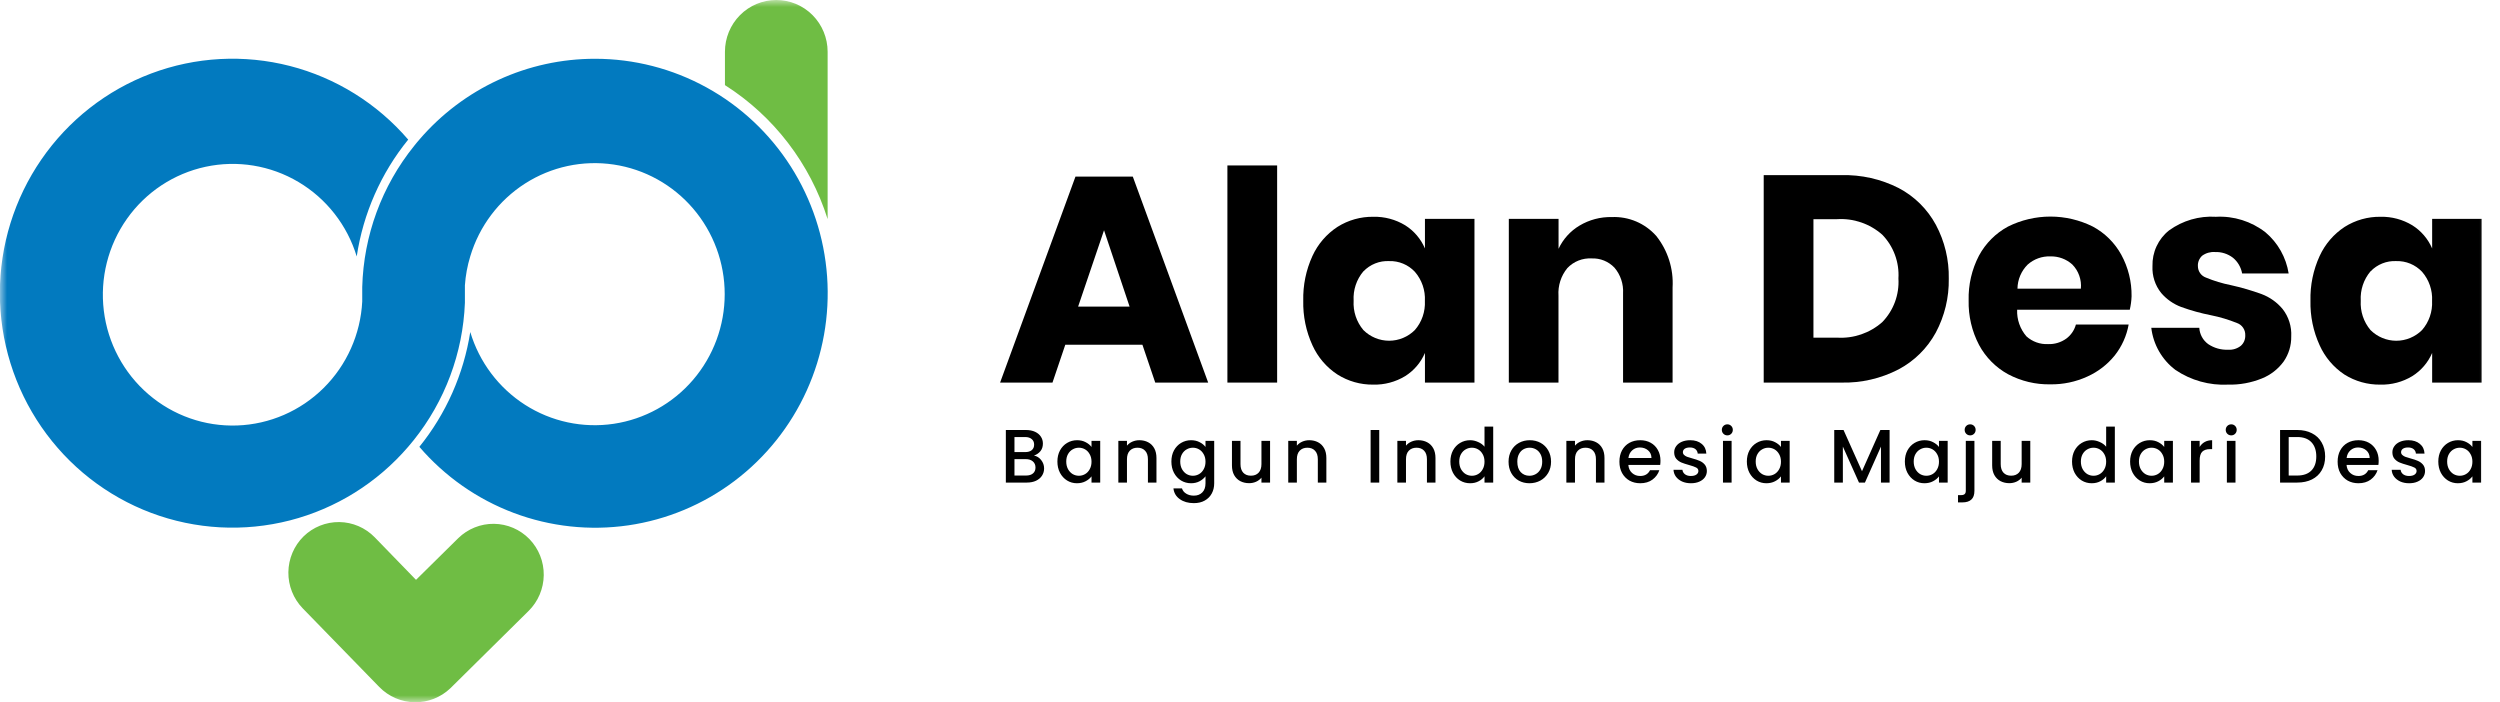 <svg width="178" height="50" viewBox="0 0 178 50" fill="none" xmlns="http://www.w3.org/2000/svg">
<mask id="mask0_808_1306" style="mask-type:luminance" maskUnits="userSpaceOnUse" x="0" y="0" width="178" height="50">
<path d="M177.692 0H0V50H177.692V0Z" fill="white"/>
</mask>
<g mask="url(#mask0_808_1306)">
<path d="M81.34 24.545H75.849L74.937 27.24H71.207L76.573 12.575H80.656L86.022 27.24H82.253L81.34 24.545ZM80.427 21.83L78.607 16.395L76.762 21.83H80.427Z" fill="black"/>
<path d="M90.932 11.78V27.24H87.391V11.78H90.932Z" fill="black"/>
<path d="M100.048 16.04C100.672 16.433 101.164 17.008 101.456 17.69V15.585H104.982V27.24H101.456V25.13C101.164 25.812 100.672 26.387 100.048 26.78C99.362 27.196 98.572 27.406 97.771 27.385C96.872 27.396 95.989 27.146 95.227 26.665C94.448 26.157 93.831 25.435 93.446 24.585C92.991 23.591 92.767 22.505 92.792 21.41C92.766 20.312 92.989 19.222 93.446 18.225C93.834 17.379 94.451 16.662 95.227 16.155C95.993 15.671 96.882 15.421 97.786 15.435C98.582 15.417 99.365 15.627 100.048 16.04ZM97.072 19.32C96.582 19.901 96.334 20.649 96.378 21.41C96.334 22.171 96.582 22.919 97.072 23.5C97.559 23.987 98.218 24.26 98.905 24.26C99.591 24.26 100.249 23.987 100.737 23.5C101.233 22.93 101.489 22.188 101.452 21.43C101.492 20.669 101.235 19.923 100.737 19.35C100.502 19.1 100.219 18.903 99.902 18.772C99.587 18.641 99.248 18.579 98.907 18.59C98.568 18.573 98.229 18.63 97.914 18.756C97.598 18.882 97.313 19.074 97.077 19.32H97.072Z" fill="black"/>
<path d="M117.922 16.795C118.749 17.832 119.165 19.142 119.088 20.47V27.24H115.562V20.89C115.601 20.223 115.382 19.567 114.952 19.06C114.743 18.84 114.489 18.667 114.209 18.553C113.928 18.439 113.627 18.387 113.325 18.4C113.004 18.382 112.683 18.434 112.384 18.553C112.085 18.672 111.815 18.855 111.594 19.09C111.142 19.64 110.917 20.343 110.964 21.055V27.24H107.428V15.585H110.969V17.715C111.289 17.027 111.808 16.452 112.457 16.065C113.154 15.648 113.953 15.436 114.763 15.455C115.355 15.43 115.945 15.537 116.492 15.768C117.038 16 117.526 16.351 117.922 16.795Z" fill="black"/>
<path d="M137.831 23.675C137.222 24.794 136.299 25.707 135.178 26.3C133.92 26.951 132.52 27.274 131.106 27.24H125.576V12.47H131.106C132.521 12.432 133.923 12.748 135.187 13.39C136.306 13.976 137.226 14.885 137.831 16C138.463 17.18 138.78 18.505 138.753 19.845C138.776 21.18 138.458 22.499 137.831 23.675ZM134.017 22.935C134.414 22.526 134.721 22.039 134.92 21.503C135.118 20.967 135.203 20.396 135.168 19.825C135.203 19.253 135.118 18.681 134.92 18.145C134.722 17.608 134.414 17.119 134.017 16.71C133.131 15.928 131.974 15.531 130.798 15.605H129.117V24.04H130.798C131.974 24.114 133.131 23.717 134.017 22.935Z" fill="black"/>
<path d="M151.639 22.055H143.62C143.593 22.749 143.831 23.427 144.283 23.95C144.703 24.328 145.254 24.526 145.816 24.5C146.284 24.519 146.745 24.38 147.126 24.105C147.457 23.858 147.696 23.506 147.805 23.105H151.56C151.416 23.912 151.075 24.669 150.568 25.31C150.044 25.957 149.376 26.471 148.619 26.81C147.794 27.189 146.896 27.378 145.99 27.365C144.94 27.386 143.903 27.138 142.974 26.645C142.102 26.167 141.385 25.445 140.911 24.565C140.398 23.588 140.142 22.495 140.167 21.39C140.139 20.283 140.391 19.186 140.901 18.205C141.374 17.327 142.091 16.607 142.964 16.135C143.905 15.665 144.94 15.42 145.99 15.42C147.04 15.42 148.075 15.665 149.016 16.135C149.865 16.592 150.566 17.286 151.034 18.135C151.53 19.041 151.782 20.061 151.768 21.095C151.757 21.419 151.713 21.74 151.639 22.055ZM147.547 18.83C147.118 18.445 146.56 18.24 145.985 18.255C145.392 18.234 144.813 18.443 144.368 18.84C143.912 19.293 143.652 19.91 143.644 20.555H148.157C148.188 20.24 148.149 19.922 148.043 19.624C147.938 19.326 147.769 19.055 147.547 18.83Z" fill="black"/>
<path d="M161.306 16.545C162.186 17.288 162.771 18.327 162.952 19.47H159.639C159.561 19.03 159.329 18.633 158.984 18.35C158.619 18.07 158.168 17.927 157.71 17.945C157.385 17.921 157.062 18.013 156.797 18.205C156.694 18.297 156.613 18.411 156.56 18.54C156.506 18.668 156.482 18.806 156.49 18.945C156.49 19.123 156.543 19.297 156.645 19.443C156.746 19.589 156.889 19.699 157.055 19.76C157.634 20.002 158.236 20.184 158.85 20.305C159.589 20.469 160.316 20.681 161.028 20.94C161.606 21.157 162.118 21.52 162.516 21.995C162.955 22.551 163.175 23.251 163.136 23.96C163.146 24.594 162.958 25.214 162.6 25.735C162.206 26.277 161.667 26.697 161.048 26.945C160.284 27.255 159.466 27.405 158.642 27.385C157.313 27.452 155.999 27.086 154.893 26.34C154.419 25.984 154.023 25.534 153.726 25.018C153.43 24.503 153.242 23.932 153.172 23.34H156.589C156.603 23.569 156.667 23.791 156.776 23.992C156.886 24.193 157.04 24.366 157.223 24.5C157.643 24.782 158.14 24.922 158.642 24.9C158.971 24.924 159.296 24.822 159.555 24.615C159.657 24.522 159.738 24.408 159.791 24.28C159.844 24.152 159.868 24.014 159.863 23.875C159.871 23.685 159.819 23.498 159.713 23.34C159.608 23.182 159.455 23.063 159.277 23C158.677 22.758 158.056 22.572 157.422 22.445C156.704 22.304 155.998 22.109 155.31 21.86C154.755 21.655 154.262 21.311 153.876 20.86C153.443 20.32 153.223 19.639 153.256 18.945C153.243 18.458 153.342 17.975 153.547 17.534C153.752 17.093 154.056 16.706 154.436 16.405C155.405 15.703 156.584 15.36 157.774 15.435C159.046 15.365 160.299 15.759 161.306 16.545Z" fill="black"/>
<path d="M171.755 16.04C172.382 16.432 172.875 17.008 173.169 17.69V15.585H176.69V27.24H173.169V25.13C172.875 25.812 172.382 26.387 171.755 26.78C171.069 27.196 170.279 27.406 169.479 27.385C168.575 27.398 167.686 27.148 166.92 26.665C166.15 26.153 165.539 25.432 165.159 24.585C164.704 23.591 164.48 22.505 164.505 21.41C164.478 20.312 164.702 19.222 165.159 18.225C165.548 17.38 166.165 16.663 166.939 16.155C167.706 15.671 168.595 15.421 169.498 15.435C170.292 15.418 171.075 15.628 171.755 16.04ZM168.779 19.32C168.29 19.901 168.042 20.649 168.085 21.41C168.042 22.171 168.29 22.919 168.779 23.5C169.268 23.987 169.928 24.261 170.615 24.261C171.302 24.261 171.962 23.987 172.45 23.5C172.946 22.93 173.202 22.187 173.164 21.43C173.205 20.669 172.948 19.922 172.45 19.35C172.214 19.101 171.928 18.904 171.612 18.773C171.296 18.642 170.956 18.58 170.615 18.59C170.275 18.574 169.937 18.63 169.622 18.756C169.306 18.882 169.021 19.074 168.785 19.32H168.779Z" fill="black"/>
<path d="M73.619 32.437C73.82 32.472 73.99 32.578 74.13 32.754C74.27 32.93 74.34 33.129 74.34 33.352C74.34 33.542 74.29 33.714 74.19 33.869C74.093 34.02 73.951 34.14 73.764 34.23C73.578 34.316 73.36 34.359 73.113 34.359H71.616V30.616H73.043C73.298 30.616 73.516 30.66 73.7 30.746C73.883 30.832 74.021 30.949 74.114 31.096C74.208 31.239 74.254 31.401 74.254 31.58C74.254 31.796 74.197 31.975 74.082 32.119C73.967 32.262 73.813 32.368 73.619 32.437ZM72.23 32.189H72.989C73.19 32.189 73.346 32.144 73.457 32.054C73.572 31.961 73.63 31.828 73.63 31.656C73.63 31.487 73.572 31.356 73.457 31.263C73.346 31.166 73.19 31.117 72.989 31.117H72.23V32.189ZM73.059 33.858C73.267 33.858 73.43 33.808 73.549 33.707C73.667 33.607 73.727 33.467 73.727 33.287C73.727 33.104 73.664 32.959 73.538 32.851C73.412 32.743 73.246 32.69 73.037 32.69H72.23V33.858H73.059ZM75.287 32.862C75.287 32.564 75.348 32.3 75.471 32.07C75.596 31.841 75.765 31.663 75.977 31.537C76.192 31.408 76.429 31.343 76.687 31.343C76.921 31.343 77.123 31.39 77.296 31.483C77.472 31.573 77.612 31.686 77.716 31.823V31.392H78.335V34.359H77.716V33.917C77.612 34.057 77.47 34.174 77.29 34.267C77.111 34.361 76.906 34.407 76.677 34.407C76.422 34.407 76.188 34.343 75.977 34.213C75.765 34.081 75.596 33.898 75.471 33.664C75.348 33.427 75.287 33.16 75.287 32.862ZM77.716 32.873C77.716 32.668 77.672 32.49 77.586 32.34C77.504 32.189 77.395 32.074 77.258 31.995C77.122 31.916 76.975 31.877 76.817 31.877C76.659 31.877 76.511 31.916 76.375 31.995C76.239 32.07 76.127 32.183 76.041 32.334C75.959 32.481 75.917 32.657 75.917 32.862C75.917 33.066 75.959 33.246 76.041 33.4C76.127 33.555 76.239 33.673 76.375 33.756C76.515 33.835 76.662 33.874 76.817 33.874C76.975 33.874 77.122 33.835 77.258 33.756C77.395 33.677 77.504 33.562 77.586 33.411C77.672 33.257 77.716 33.077 77.716 32.873ZM81.123 31.343C81.356 31.343 81.565 31.392 81.748 31.489C81.934 31.586 82.079 31.729 82.184 31.92C82.288 32.11 82.34 32.34 82.34 32.609V34.359H81.732V32.7C81.732 32.435 81.665 32.232 81.532 32.092C81.399 31.948 81.218 31.877 80.989 31.877C80.759 31.877 80.576 31.948 80.439 32.092C80.306 32.232 80.24 32.435 80.24 32.7V34.359H79.626V31.392H80.24V31.731C80.34 31.609 80.468 31.514 80.622 31.446C80.78 31.378 80.947 31.343 81.123 31.343ZM84.803 31.343C85.032 31.343 85.236 31.39 85.412 31.483C85.591 31.573 85.731 31.686 85.832 31.823V31.392H86.451V34.407C86.451 34.68 86.393 34.922 86.279 35.134C86.163 35.35 85.996 35.518 85.778 35.64C85.562 35.762 85.304 35.823 85.002 35.823C84.6 35.823 84.266 35.728 84.001 35.538C83.735 35.351 83.584 35.096 83.549 34.773H84.157C84.203 34.928 84.302 35.052 84.453 35.145C84.607 35.242 84.79 35.29 85.002 35.29C85.25 35.29 85.449 35.215 85.6 35.064C85.754 34.913 85.832 34.694 85.832 34.407V33.912C85.727 34.052 85.585 34.17 85.406 34.267C85.23 34.361 85.029 34.407 84.803 34.407C84.545 34.407 84.308 34.343 84.092 34.213C83.88 34.081 83.712 33.898 83.586 33.664C83.464 33.427 83.403 33.16 83.403 32.862C83.403 32.564 83.464 32.3 83.586 32.07C83.712 31.841 83.88 31.663 84.092 31.537C84.308 31.408 84.545 31.343 84.803 31.343ZM85.832 32.873C85.832 32.668 85.789 32.49 85.702 32.34C85.619 32.189 85.51 32.074 85.374 31.995C85.237 31.916 85.09 31.877 84.932 31.877C84.774 31.877 84.627 31.916 84.491 31.995C84.354 32.07 84.243 32.183 84.157 32.334C84.074 32.481 84.033 32.657 84.033 32.862C84.033 33.066 84.074 33.246 84.157 33.4C84.243 33.555 84.354 33.673 84.491 33.756C84.631 33.835 84.778 33.874 84.932 33.874C85.09 33.874 85.237 33.835 85.374 33.756C85.51 33.677 85.619 33.562 85.702 33.411C85.789 33.257 85.832 33.077 85.832 32.873ZM90.429 31.392V34.359H89.815V34.009C89.718 34.131 89.59 34.228 89.432 34.3C89.278 34.368 89.112 34.402 88.937 34.402C88.703 34.402 88.493 34.353 88.307 34.257C88.124 34.16 87.979 34.016 87.871 33.826C87.766 33.636 87.715 33.406 87.715 33.136V31.392H88.323V33.045C88.323 33.311 88.389 33.515 88.522 33.659C88.655 33.799 88.836 33.869 89.066 33.869C89.296 33.869 89.477 33.799 89.61 33.659C89.746 33.515 89.815 33.311 89.815 33.045V31.392H90.429ZM93.22 31.343C93.453 31.343 93.662 31.392 93.845 31.489C94.031 31.586 94.176 31.729 94.281 31.92C94.385 32.11 94.437 32.34 94.437 32.609V34.359H93.829V32.7C93.829 32.435 93.762 32.232 93.629 32.092C93.496 31.948 93.315 31.877 93.085 31.877C92.856 31.877 92.672 31.948 92.536 32.092C92.403 32.232 92.337 32.435 92.337 32.7V34.359H91.723V31.392H92.337V31.731C92.437 31.609 92.565 31.514 92.719 31.446C92.877 31.378 93.044 31.343 93.22 31.343ZM98.202 30.616V34.359H97.588V30.616H98.202ZM100.989 31.343C101.222 31.343 101.431 31.392 101.614 31.489C101.8 31.586 101.945 31.729 102.05 31.92C102.154 32.11 102.206 32.34 102.206 32.609V34.359H101.598V32.7C101.598 32.435 101.531 32.232 101.399 32.092C101.265 31.948 101.084 31.877 100.855 31.877C100.625 31.877 100.442 31.948 100.305 32.092C100.172 32.232 100.106 32.435 100.106 32.7V34.359H99.492V31.392H100.106V31.731C100.206 31.609 100.334 31.514 100.489 31.446C100.646 31.378 100.813 31.343 100.989 31.343ZM103.269 32.862C103.269 32.564 103.33 32.3 103.452 32.07C103.578 31.841 103.746 31.663 103.958 31.537C104.173 31.408 104.412 31.343 104.674 31.343C104.868 31.343 105.059 31.387 105.245 31.473C105.435 31.555 105.586 31.666 105.697 31.806V30.374H106.316V34.359H105.697V33.912C105.597 34.056 105.457 34.174 105.277 34.267C105.102 34.361 104.899 34.407 104.669 34.407C104.41 34.407 104.173 34.343 103.958 34.213C103.746 34.081 103.578 33.898 103.452 33.664C103.33 33.427 103.269 33.16 103.269 32.862ZM105.697 32.873C105.697 32.668 105.654 32.49 105.568 32.34C105.485 32.189 105.376 32.074 105.239 31.995C105.103 31.916 104.956 31.877 104.798 31.877C104.64 31.877 104.493 31.916 104.356 31.995C104.22 32.07 104.109 32.183 104.022 32.334C103.94 32.481 103.899 32.657 103.899 32.862C103.899 33.066 103.94 33.246 104.022 33.4C104.109 33.555 104.22 33.673 104.356 33.756C104.496 33.835 104.644 33.874 104.798 33.874C104.956 33.874 105.103 33.835 105.239 33.756C105.376 33.677 105.485 33.562 105.568 33.411C105.654 33.257 105.697 33.077 105.697 32.873ZM108.895 34.407C108.615 34.407 108.362 34.344 108.135 34.219C107.909 34.09 107.732 33.91 107.602 33.68C107.473 33.447 107.409 33.178 107.409 32.873C107.409 32.571 107.475 32.304 107.608 32.07C107.74 31.837 107.922 31.657 108.152 31.532C108.381 31.406 108.638 31.343 108.922 31.343C109.205 31.343 109.462 31.406 109.692 31.532C109.921 31.657 110.102 31.837 110.235 32.07C110.368 32.304 110.435 32.571 110.435 32.873C110.435 33.174 110.366 33.442 110.23 33.675C110.093 33.908 109.907 34.09 109.67 34.219C109.436 34.344 109.178 34.407 108.895 34.407ZM108.895 33.874C109.052 33.874 109.199 33.837 109.336 33.761C109.476 33.686 109.589 33.573 109.675 33.422C109.762 33.271 109.805 33.088 109.805 32.873C109.805 32.657 109.763 32.476 109.681 32.329C109.598 32.178 109.489 32.065 109.352 31.99C109.215 31.914 109.069 31.877 108.911 31.877C108.752 31.877 108.605 31.914 108.469 31.99C108.336 32.065 108.23 32.178 108.152 32.329C108.072 32.476 108.033 32.657 108.033 32.873C108.033 33.192 108.114 33.44 108.275 33.616C108.44 33.788 108.647 33.874 108.895 33.874ZM113.022 31.343C113.256 31.343 113.464 31.392 113.647 31.489C113.834 31.586 113.979 31.729 114.083 31.92C114.188 32.11 114.239 32.34 114.239 32.609V34.359H113.631V32.7C113.631 32.435 113.565 32.232 113.432 32.092C113.299 31.948 113.118 31.877 112.888 31.877C112.659 31.877 112.475 31.948 112.339 32.092C112.206 32.232 112.139 32.435 112.139 32.7V34.359H111.525V31.392H112.139V31.731C112.24 31.609 112.368 31.514 112.522 31.446C112.68 31.378 112.847 31.343 113.022 31.343ZM118.226 32.803C118.226 32.914 118.219 33.014 118.205 33.104H115.938C115.956 33.341 116.044 33.531 116.202 33.675C116.36 33.819 116.554 33.89 116.783 33.89C117.114 33.89 117.347 33.752 117.483 33.476H118.145C118.056 33.749 117.892 33.973 117.655 34.149C117.422 34.321 117.132 34.407 116.783 34.407C116.5 34.407 116.245 34.344 116.019 34.219C115.796 34.09 115.62 33.91 115.491 33.68C115.365 33.447 115.302 33.178 115.302 32.873C115.302 32.568 115.364 32.3 115.485 32.07C115.612 31.837 115.785 31.657 116.008 31.532C116.234 31.406 116.492 31.343 116.783 31.343C117.063 31.343 117.313 31.404 117.532 31.526C117.751 31.649 117.922 31.821 118.043 32.043C118.165 32.262 118.226 32.516 118.226 32.803ZM117.585 32.609C117.582 32.383 117.502 32.201 117.343 32.065C117.185 31.929 116.99 31.86 116.756 31.86C116.545 31.86 116.363 31.929 116.212 32.065C116.062 32.198 115.972 32.379 115.943 32.609H117.585ZM120.392 34.407C120.159 34.407 119.949 34.366 119.762 34.283C119.579 34.197 119.434 34.082 119.326 33.939C119.219 33.792 119.161 33.628 119.154 33.449H119.789C119.8 33.574 119.859 33.68 119.967 33.767C120.078 33.849 120.216 33.89 120.382 33.89C120.554 33.89 120.686 33.858 120.78 33.793C120.877 33.725 120.925 33.639 120.925 33.535C120.925 33.424 120.872 33.341 120.764 33.287C120.659 33.233 120.492 33.174 120.263 33.11C120.04 33.049 119.859 32.989 119.719 32.932C119.579 32.874 119.457 32.786 119.353 32.668C119.252 32.55 119.202 32.393 119.202 32.2C119.202 32.042 119.249 31.898 119.342 31.769C119.435 31.636 119.569 31.532 119.741 31.456C119.916 31.381 120.118 31.343 120.344 31.343C120.681 31.343 120.952 31.43 121.157 31.602C121.365 31.771 121.476 32.002 121.491 32.297H120.877C120.866 32.164 120.812 32.058 120.715 31.979C120.619 31.9 120.487 31.86 120.322 31.86C120.161 31.86 120.037 31.891 119.951 31.952C119.865 32.013 119.822 32.094 119.822 32.194C119.822 32.273 119.85 32.34 119.908 32.393C119.965 32.447 120.035 32.49 120.118 32.523C120.2 32.551 120.322 32.589 120.484 32.636C120.699 32.693 120.875 32.752 121.012 32.813C121.152 32.871 121.272 32.957 121.372 33.072C121.472 33.187 121.525 33.339 121.529 33.53C121.529 33.698 121.482 33.849 121.389 33.982C121.295 34.115 121.162 34.219 120.99 34.294C120.821 34.37 120.622 34.407 120.392 34.407ZM122.989 30.999C122.877 30.999 122.784 30.961 122.709 30.886C122.633 30.81 122.595 30.717 122.595 30.606C122.595 30.494 122.633 30.401 122.709 30.326C122.784 30.25 122.877 30.213 122.989 30.213C123.096 30.213 123.188 30.25 123.263 30.326C123.339 30.401 123.376 30.494 123.376 30.606C123.376 30.717 123.339 30.81 123.263 30.886C123.188 30.961 123.096 30.999 122.989 30.999ZM123.29 31.392V34.359H122.676V31.392H123.29ZM124.376 32.862C124.376 32.564 124.437 32.3 124.559 32.07C124.685 31.841 124.853 31.663 125.065 31.537C125.281 31.408 125.518 31.343 125.776 31.343C126.009 31.343 126.212 31.39 126.385 31.483C126.56 31.573 126.7 31.686 126.805 31.823V31.392H127.424V34.359H126.805V33.917C126.7 34.057 126.559 34.174 126.379 34.267C126.199 34.361 125.995 34.407 125.765 34.407C125.51 34.407 125.277 34.343 125.065 34.213C124.853 34.081 124.685 33.898 124.559 33.664C124.437 33.427 124.376 33.16 124.376 32.862ZM126.805 32.873C126.805 32.668 126.762 32.49 126.675 32.34C126.592 32.189 126.483 32.074 126.347 31.995C126.21 31.916 126.063 31.877 125.905 31.877C125.747 31.877 125.6 31.916 125.464 31.995C125.327 32.07 125.216 32.183 125.13 32.334C125.047 32.481 125.006 32.657 125.006 32.862C125.006 33.066 125.047 33.246 125.13 33.4C125.216 33.555 125.327 33.673 125.464 33.756C125.604 33.835 125.751 33.874 125.905 33.874C126.063 33.874 126.21 33.835 126.347 33.756C126.483 33.677 126.592 33.562 126.675 33.411C126.762 33.257 126.805 33.077 126.805 32.873ZM134.539 30.616V34.359H133.925V31.796L132.784 34.359H132.359L131.212 31.796V34.359H130.598V30.616H131.26L132.574 33.551L133.882 30.616H134.539ZM135.626 32.862C135.626 32.564 135.687 32.3 135.809 32.07C135.935 31.841 136.104 31.663 136.315 31.537C136.531 31.408 136.768 31.343 137.026 31.343C137.259 31.343 137.462 31.39 137.635 31.483C137.811 31.573 137.951 31.686 138.055 31.823V31.392H138.674V34.359H138.055V33.917C137.951 34.057 137.809 34.174 137.629 34.267C137.45 34.361 137.245 34.407 137.015 34.407C136.761 34.407 136.527 34.343 136.315 34.213C136.104 34.081 135.935 33.898 135.809 33.664C135.687 33.427 135.626 33.16 135.626 32.862ZM138.055 32.873C138.055 32.668 138.012 32.49 137.925 32.34C137.843 32.189 137.733 32.074 137.597 31.995C137.461 31.916 137.313 31.877 137.155 31.877C136.998 31.877 136.85 31.916 136.714 31.995C136.578 32.07 136.466 32.183 136.38 32.334C136.298 32.481 136.256 32.657 136.256 32.862C136.256 33.066 136.298 33.246 136.38 33.4C136.466 33.555 136.578 33.673 136.714 33.756C136.854 33.835 137.001 33.874 137.155 33.874C137.313 33.874 137.461 33.835 137.597 33.756C137.733 33.677 137.843 33.562 137.925 33.411C138.012 33.257 138.055 33.077 138.055 32.873ZM140.277 30.999C140.165 30.999 140.072 30.961 139.997 30.886C139.922 30.81 139.884 30.717 139.884 30.606C139.884 30.494 139.922 30.401 139.997 30.326C140.072 30.25 140.165 30.213 140.277 30.213C140.385 30.213 140.476 30.25 140.552 30.326C140.627 30.401 140.665 30.494 140.665 30.606C140.665 30.717 140.627 30.81 140.552 30.886C140.476 30.961 140.385 30.999 140.277 30.999ZM140.579 34.94C140.579 35.231 140.505 35.441 140.358 35.57C140.214 35.703 140.004 35.77 139.728 35.77H139.41V35.253H139.62C139.745 35.253 139.834 35.227 139.884 35.177C139.938 35.131 139.965 35.052 139.965 34.94V31.392H140.579V34.94ZM144.556 31.392V34.359H143.942V34.009C143.845 34.131 143.718 34.228 143.56 34.3C143.405 34.368 143.24 34.402 143.065 34.402C142.831 34.402 142.621 34.353 142.435 34.257C142.252 34.16 142.106 34.016 141.999 33.826C141.894 33.636 141.842 33.406 141.842 33.136V31.392H142.451V33.045C142.451 33.311 142.517 33.515 142.65 33.659C142.782 33.799 142.964 33.869 143.194 33.869C143.423 33.869 143.605 33.799 143.738 33.659C143.874 33.515 143.942 33.311 143.942 33.045V31.392H144.556ZM147.529 32.862C147.529 32.564 147.59 32.3 147.712 32.07C147.838 31.841 148.007 31.663 148.219 31.537C148.434 31.408 148.672 31.343 148.935 31.343C149.129 31.343 149.319 31.387 149.505 31.473C149.695 31.555 149.846 31.666 149.958 31.806V30.374H150.577V34.359H149.958V33.912C149.857 34.056 149.717 34.174 149.538 34.267C149.362 34.361 149.159 34.407 148.929 34.407C148.671 34.407 148.434 34.343 148.219 34.213C148.007 34.081 147.838 33.898 147.712 33.664C147.59 33.427 147.529 33.16 147.529 32.862ZM149.958 32.873C149.958 32.668 149.915 32.49 149.829 32.34C149.746 32.189 149.636 32.074 149.5 31.995C149.364 31.916 149.216 31.877 149.059 31.877C148.901 31.877 148.753 31.916 148.617 31.995C148.481 32.07 148.369 32.183 148.283 32.334C148.201 32.481 148.159 32.657 148.159 32.862C148.159 33.066 148.201 33.246 148.283 33.4C148.369 33.555 148.481 33.673 148.617 33.756C148.757 33.835 148.904 33.874 149.059 33.874C149.216 33.874 149.364 33.835 149.5 33.756C149.636 33.677 149.746 33.562 149.829 33.411C149.915 33.257 149.958 33.077 149.958 32.873ZM151.663 32.862C151.663 32.564 151.725 32.3 151.846 32.07C151.972 31.841 152.141 31.663 152.352 31.537C152.568 31.408 152.805 31.343 153.063 31.343C153.297 31.343 153.499 31.39 153.672 31.483C153.848 31.573 153.988 31.686 154.092 31.823V31.392H154.711V34.359H154.092V33.917C153.988 34.057 153.846 34.174 153.666 34.267C153.487 34.361 153.282 34.407 153.052 34.407C152.798 34.407 152.565 34.343 152.352 34.213C152.141 34.081 151.972 33.898 151.846 33.664C151.725 33.427 151.663 33.16 151.663 32.862ZM154.092 32.873C154.092 32.668 154.049 32.49 153.962 32.34C153.88 32.189 153.771 32.074 153.634 31.995C153.498 31.916 153.351 31.877 153.192 31.877C153.035 31.877 152.888 31.916 152.751 31.995C152.615 32.07 152.503 32.183 152.417 32.334C152.335 32.481 152.293 32.657 152.293 32.862C152.293 33.066 152.335 33.246 152.417 33.4C152.503 33.555 152.615 33.673 152.751 33.756C152.891 33.835 153.039 33.874 153.192 33.874C153.351 33.874 153.498 33.835 153.634 33.756C153.771 33.677 153.88 33.562 153.962 33.411C154.049 33.257 154.092 33.077 154.092 32.873ZM156.615 31.823C156.705 31.672 156.824 31.555 156.971 31.473C157.122 31.387 157.299 31.343 157.504 31.343V31.979H157.348C157.108 31.979 156.925 32.04 156.799 32.162C156.677 32.284 156.615 32.496 156.615 32.797V34.359H156.002V31.392H156.615V31.823ZM158.865 30.999C158.754 30.999 158.661 30.961 158.585 30.886C158.51 30.81 158.472 30.717 158.472 30.606C158.472 30.494 158.51 30.401 158.585 30.326C158.661 30.25 158.754 30.213 158.865 30.213C158.973 30.213 159.065 30.25 159.14 30.326C159.215 30.401 159.253 30.494 159.253 30.606C159.253 30.717 159.215 30.81 159.14 30.886C159.065 30.961 158.973 30.999 158.865 30.999ZM159.167 31.392V34.359H158.553V31.392H159.167ZM163.563 30.616C163.962 30.616 164.31 30.694 164.608 30.848C164.909 30.999 165.141 31.218 165.302 31.505C165.468 31.789 165.55 32.121 165.55 32.501C165.55 32.882 165.468 33.212 165.302 33.492C165.141 33.772 164.909 33.987 164.608 34.138C164.31 34.285 163.962 34.359 163.563 34.359H162.341V30.616H163.563ZM163.563 33.858C164.001 33.858 164.337 33.74 164.57 33.503C164.803 33.266 164.92 32.932 164.92 32.501C164.92 32.067 164.803 31.727 164.57 31.483C164.337 31.239 164.001 31.117 163.563 31.117H162.955V33.858H163.563ZM169.362 32.803C169.362 32.914 169.355 33.014 169.341 33.104H167.074C167.092 33.341 167.179 33.531 167.338 33.675C167.495 33.819 167.689 33.89 167.919 33.89C168.249 33.89 168.482 33.752 168.619 33.476H169.282C169.192 33.749 169.029 33.973 168.792 34.149C168.558 34.321 168.267 34.407 167.919 34.407C167.635 34.407 167.381 34.344 167.155 34.219C166.932 34.09 166.756 33.91 166.627 33.68C166.501 33.447 166.439 33.178 166.439 32.873C166.439 32.568 166.499 32.3 166.622 32.07C166.747 31.837 166.921 31.657 167.144 31.532C167.37 31.406 167.629 31.343 167.919 31.343C168.199 31.343 168.449 31.404 168.668 31.526C168.886 31.649 169.057 31.821 169.179 32.043C169.301 32.262 169.362 32.516 169.362 32.803ZM168.722 32.609C168.718 32.383 168.637 32.201 168.479 32.065C168.321 31.929 168.125 31.86 167.892 31.86C167.68 31.86 167.499 31.929 167.349 32.065C167.198 32.198 167.108 32.379 167.079 32.609H168.722ZM171.528 34.407C171.295 34.407 171.085 34.366 170.898 34.283C170.715 34.197 170.569 34.082 170.462 33.939C170.354 33.792 170.296 33.628 170.289 33.449H170.925C170.935 33.574 170.995 33.68 171.102 33.767C171.214 33.849 171.352 33.89 171.517 33.89C171.689 33.89 171.822 33.858 171.916 33.793C172.012 33.725 172.061 33.639 172.061 33.535C172.061 33.424 172.007 33.341 171.899 33.287C171.795 33.233 171.629 33.174 171.399 33.11C171.176 33.049 170.995 32.989 170.855 32.932C170.715 32.874 170.592 32.786 170.489 32.668C170.388 32.55 170.338 32.393 170.338 32.2C170.338 32.042 170.385 31.898 170.478 31.769C170.571 31.636 170.704 31.532 170.876 31.456C171.052 31.381 171.253 31.343 171.479 31.343C171.817 31.343 172.088 31.43 172.292 31.602C172.501 31.771 172.612 32.002 172.626 32.297H172.012C172.002 32.164 171.948 32.058 171.851 31.979C171.754 31.9 171.623 31.86 171.458 31.86C171.296 31.86 171.172 31.891 171.086 31.952C171 32.013 170.957 32.094 170.957 32.194C170.957 32.273 170.985 32.34 171.043 32.393C171.101 32.447 171.171 32.49 171.253 32.523C171.335 32.551 171.458 32.589 171.619 32.636C171.835 32.693 172.011 32.752 172.147 32.813C172.287 32.871 172.407 32.957 172.508 33.072C172.609 33.187 172.66 33.339 172.664 33.53C172.664 33.698 172.617 33.849 172.524 33.982C172.431 34.115 172.298 34.219 172.125 34.294C171.957 34.37 171.758 34.407 171.528 34.407ZM173.607 32.862C173.607 32.564 173.669 32.3 173.79 32.07C173.916 31.841 174.085 31.663 174.296 31.537C174.512 31.408 174.749 31.343 175.007 31.343C175.241 31.343 175.443 31.39 175.616 31.483C175.792 31.573 175.932 31.686 176.035 31.823V31.392H176.655V34.359H176.035V33.917C175.932 34.057 175.79 34.174 175.61 34.267C175.431 34.361 175.226 34.407 174.996 34.407C174.742 34.407 174.509 34.343 174.296 34.213C174.085 34.081 173.916 33.898 173.79 33.664C173.669 33.427 173.607 33.16 173.607 32.862ZM176.035 32.873C176.035 32.668 175.992 32.49 175.906 32.34C175.824 32.189 175.715 32.074 175.578 31.995C175.442 31.916 175.295 31.877 175.136 31.877C174.979 31.877 174.832 31.916 174.695 31.995C174.559 32.07 174.447 32.183 174.361 32.334C174.279 32.481 174.237 32.657 174.237 32.862C174.237 33.066 174.279 33.246 174.361 33.4C174.447 33.555 174.559 33.673 174.695 33.756C174.835 33.835 174.982 33.874 175.136 33.874C175.295 33.874 175.442 33.835 175.578 33.756C175.715 33.677 175.824 33.562 175.906 33.411C175.992 33.257 176.035 33.077 176.035 32.873Z" fill="black"/>
<path d="M58.927 3.685V15.6C57.683 11.65 55.093 8.271 51.616 6.06V3.685C51.616 2.708 52.001 1.77 52.687 1.079C53.372 0.388 54.302 0 55.272 0C56.241 0 57.171 0.388 57.856 1.079C58.542 1.77 58.927 2.708 58.927 3.685Z" fill="#6FBD44"/>
<path d="M37.694 38.38C37.029 37.697 36.122 37.308 35.172 37.296C34.222 37.285 33.307 37.653 32.625 38.32L29.62 41.285L26.679 38.255C26.013 37.572 25.106 37.183 24.157 37.171C23.207 37.16 22.291 37.528 21.61 38.195C20.931 38.866 20.544 39.782 20.532 40.74C20.521 41.699 20.887 42.623 21.55 43.31L27.006 48.915C27.671 49.595 28.574 49.985 29.521 50.001C30.468 50.017 31.383 49.657 32.07 49L37.635 43.5C38.315 42.828 38.703 41.912 38.715 40.952C38.726 39.993 38.359 39.068 37.694 38.38Z" fill="#6FBD44"/>
<path d="M42.366 4.185C39.994 4.183 37.648 4.695 35.49 5.688C33.331 6.681 31.41 8.132 29.858 9.94C29.729 10.09 29.6 10.24 29.481 10.395C27.187 13.241 25.89 16.77 25.791 20.435C25.791 20.62 25.791 20.81 25.791 20.995C25.791 21.18 25.791 21.31 25.791 21.465C25.672 23.792 24.692 25.99 23.044 27.624C21.396 29.259 19.201 30.211 16.891 30.294C14.581 30.377 12.324 29.584 10.566 28.071C8.807 26.559 7.675 24.437 7.392 22.124C7.11 19.811 7.697 17.476 9.039 15.578C10.38 13.681 12.379 12.359 14.639 11.874C16.9 11.389 19.259 11.775 21.251 12.958C23.243 14.14 24.723 16.032 25.399 18.26C25.857 15.205 27.123 12.331 29.064 9.94C26.853 7.368 23.915 5.539 20.644 4.698C17.373 3.857 13.925 4.044 10.762 5.233C7.599 6.423 4.872 8.558 2.947 11.354C1.021 14.15 -0.01 17.472 -0.01 20.875C-0.01 24.278 1.021 27.6 2.947 30.396C4.872 33.192 7.599 35.327 10.762 36.517C13.925 37.706 17.373 37.893 20.644 37.052C23.915 36.211 26.853 34.382 29.064 31.81C29.193 31.66 29.322 31.505 29.446 31.35C31.678 28.57 32.96 25.139 33.101 21.565C33.101 21.375 33.101 21.18 33.101 20.99C33.101 20.8 33.101 20.535 33.101 20.315C33.149 19.614 33.277 18.921 33.483 18.25C34.125 16.107 35.509 14.268 37.383 13.068C39.258 11.868 41.498 11.388 43.695 11.715C45.891 12.042 47.898 13.154 49.349 14.848C50.8 16.543 51.599 18.707 51.599 20.945C51.599 23.183 50.8 25.347 49.349 27.042C47.898 28.736 45.891 29.848 43.695 30.175C41.498 30.502 39.258 30.022 37.383 28.822C35.509 27.622 34.125 25.783 33.483 23.64C33.012 26.64 31.761 29.46 29.858 31.815C31.674 33.928 33.988 35.547 36.587 36.523C39.186 37.5 41.986 37.803 44.732 37.405C47.477 37.006 50.079 35.919 52.299 34.243C54.519 32.567 56.286 30.355 57.437 27.812C58.589 25.268 59.088 22.474 58.89 19.685C58.691 16.896 57.801 14.202 56.301 11.85C54.8 9.498 52.738 7.564 50.304 6.225C47.869 4.886 45.14 4.184 42.366 4.185Z" fill="#027ABF"/>
</g>
</svg>
